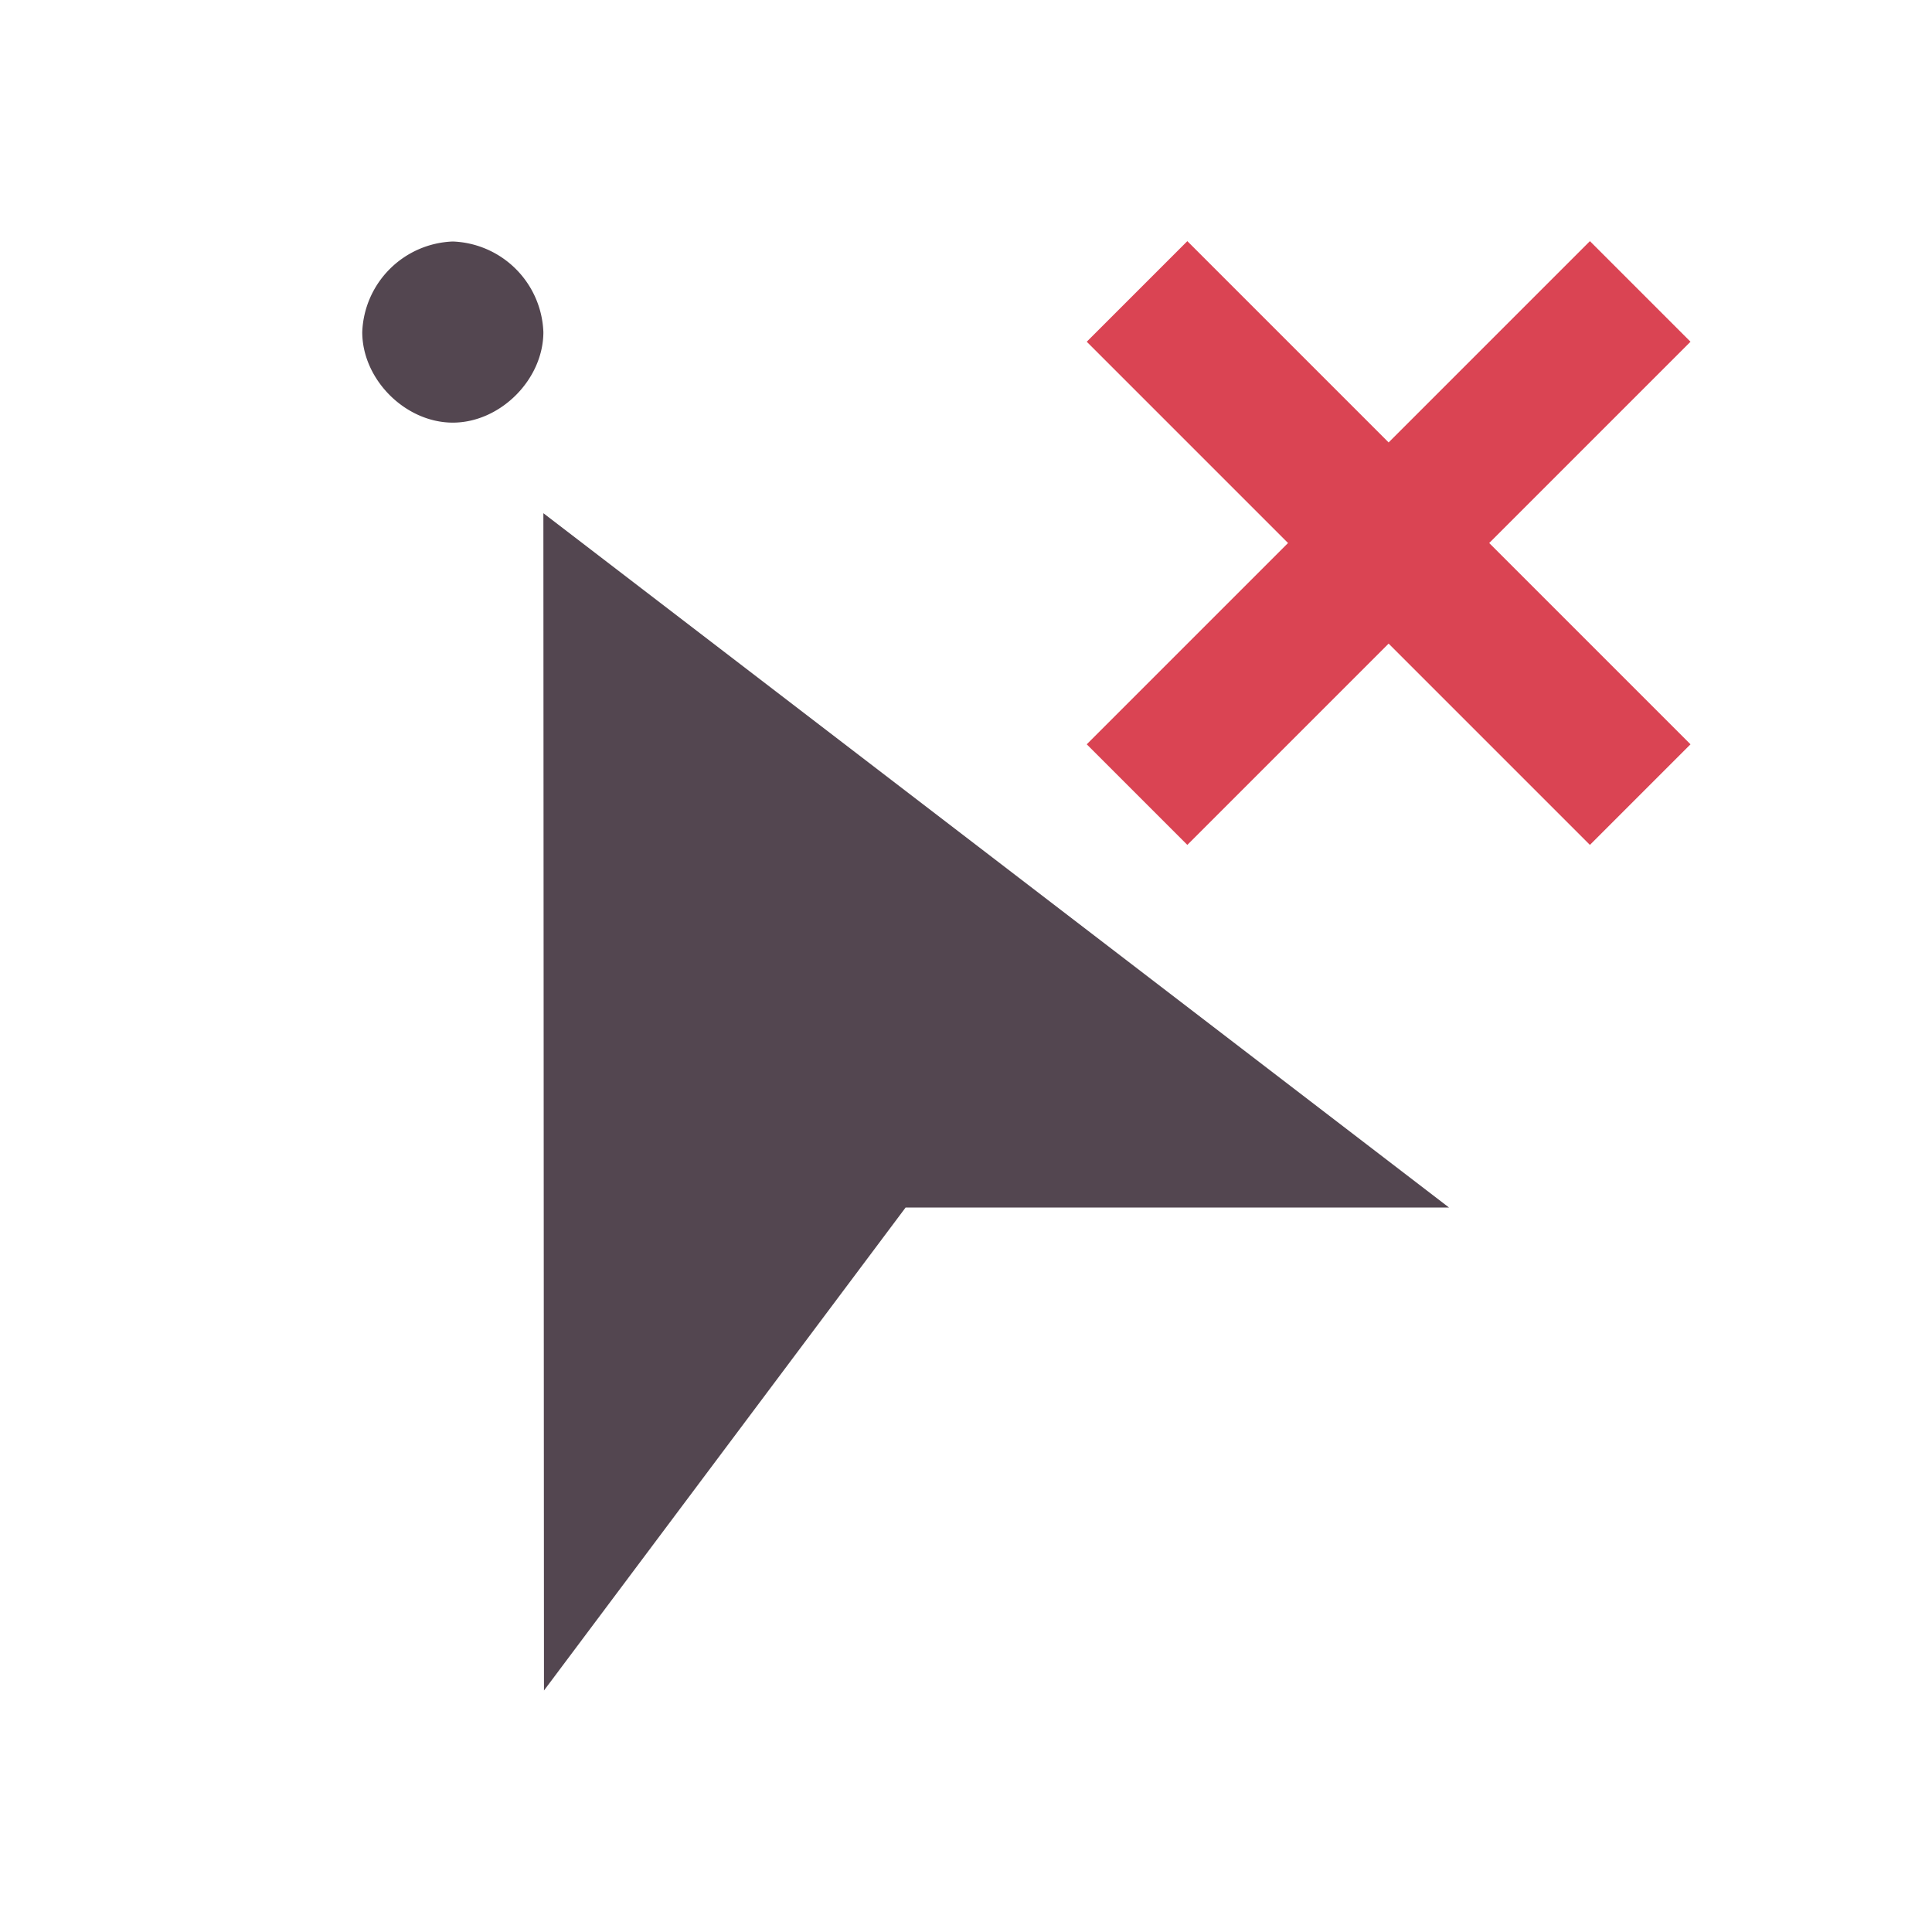 <svg xmlns="http://www.w3.org/2000/svg" viewBox="0 0 16 16"><path d="M3.75 2a.78.78 0 0 0-.75.75c0 .393.357.75.75.75s.75-.357.75-.75A.78.78 0 0 0 3.75 2m.75 2.25L4.505 14 7.5 10H12Z" style="color:#534650;fill:currentColor;fill-opacity:1;stroke:none"/><path d="m9 2.83 1.667 1.667L9 6.164l.833.833L11.5 5.33l1.667 1.667.833-.833-1.667-1.667L14 2.83l-.833-.833L11.5 3.664 9.833 1.997Z" style="color:#da4453;fill:currentColor;fill-opacity:1;stroke:none"/></svg>